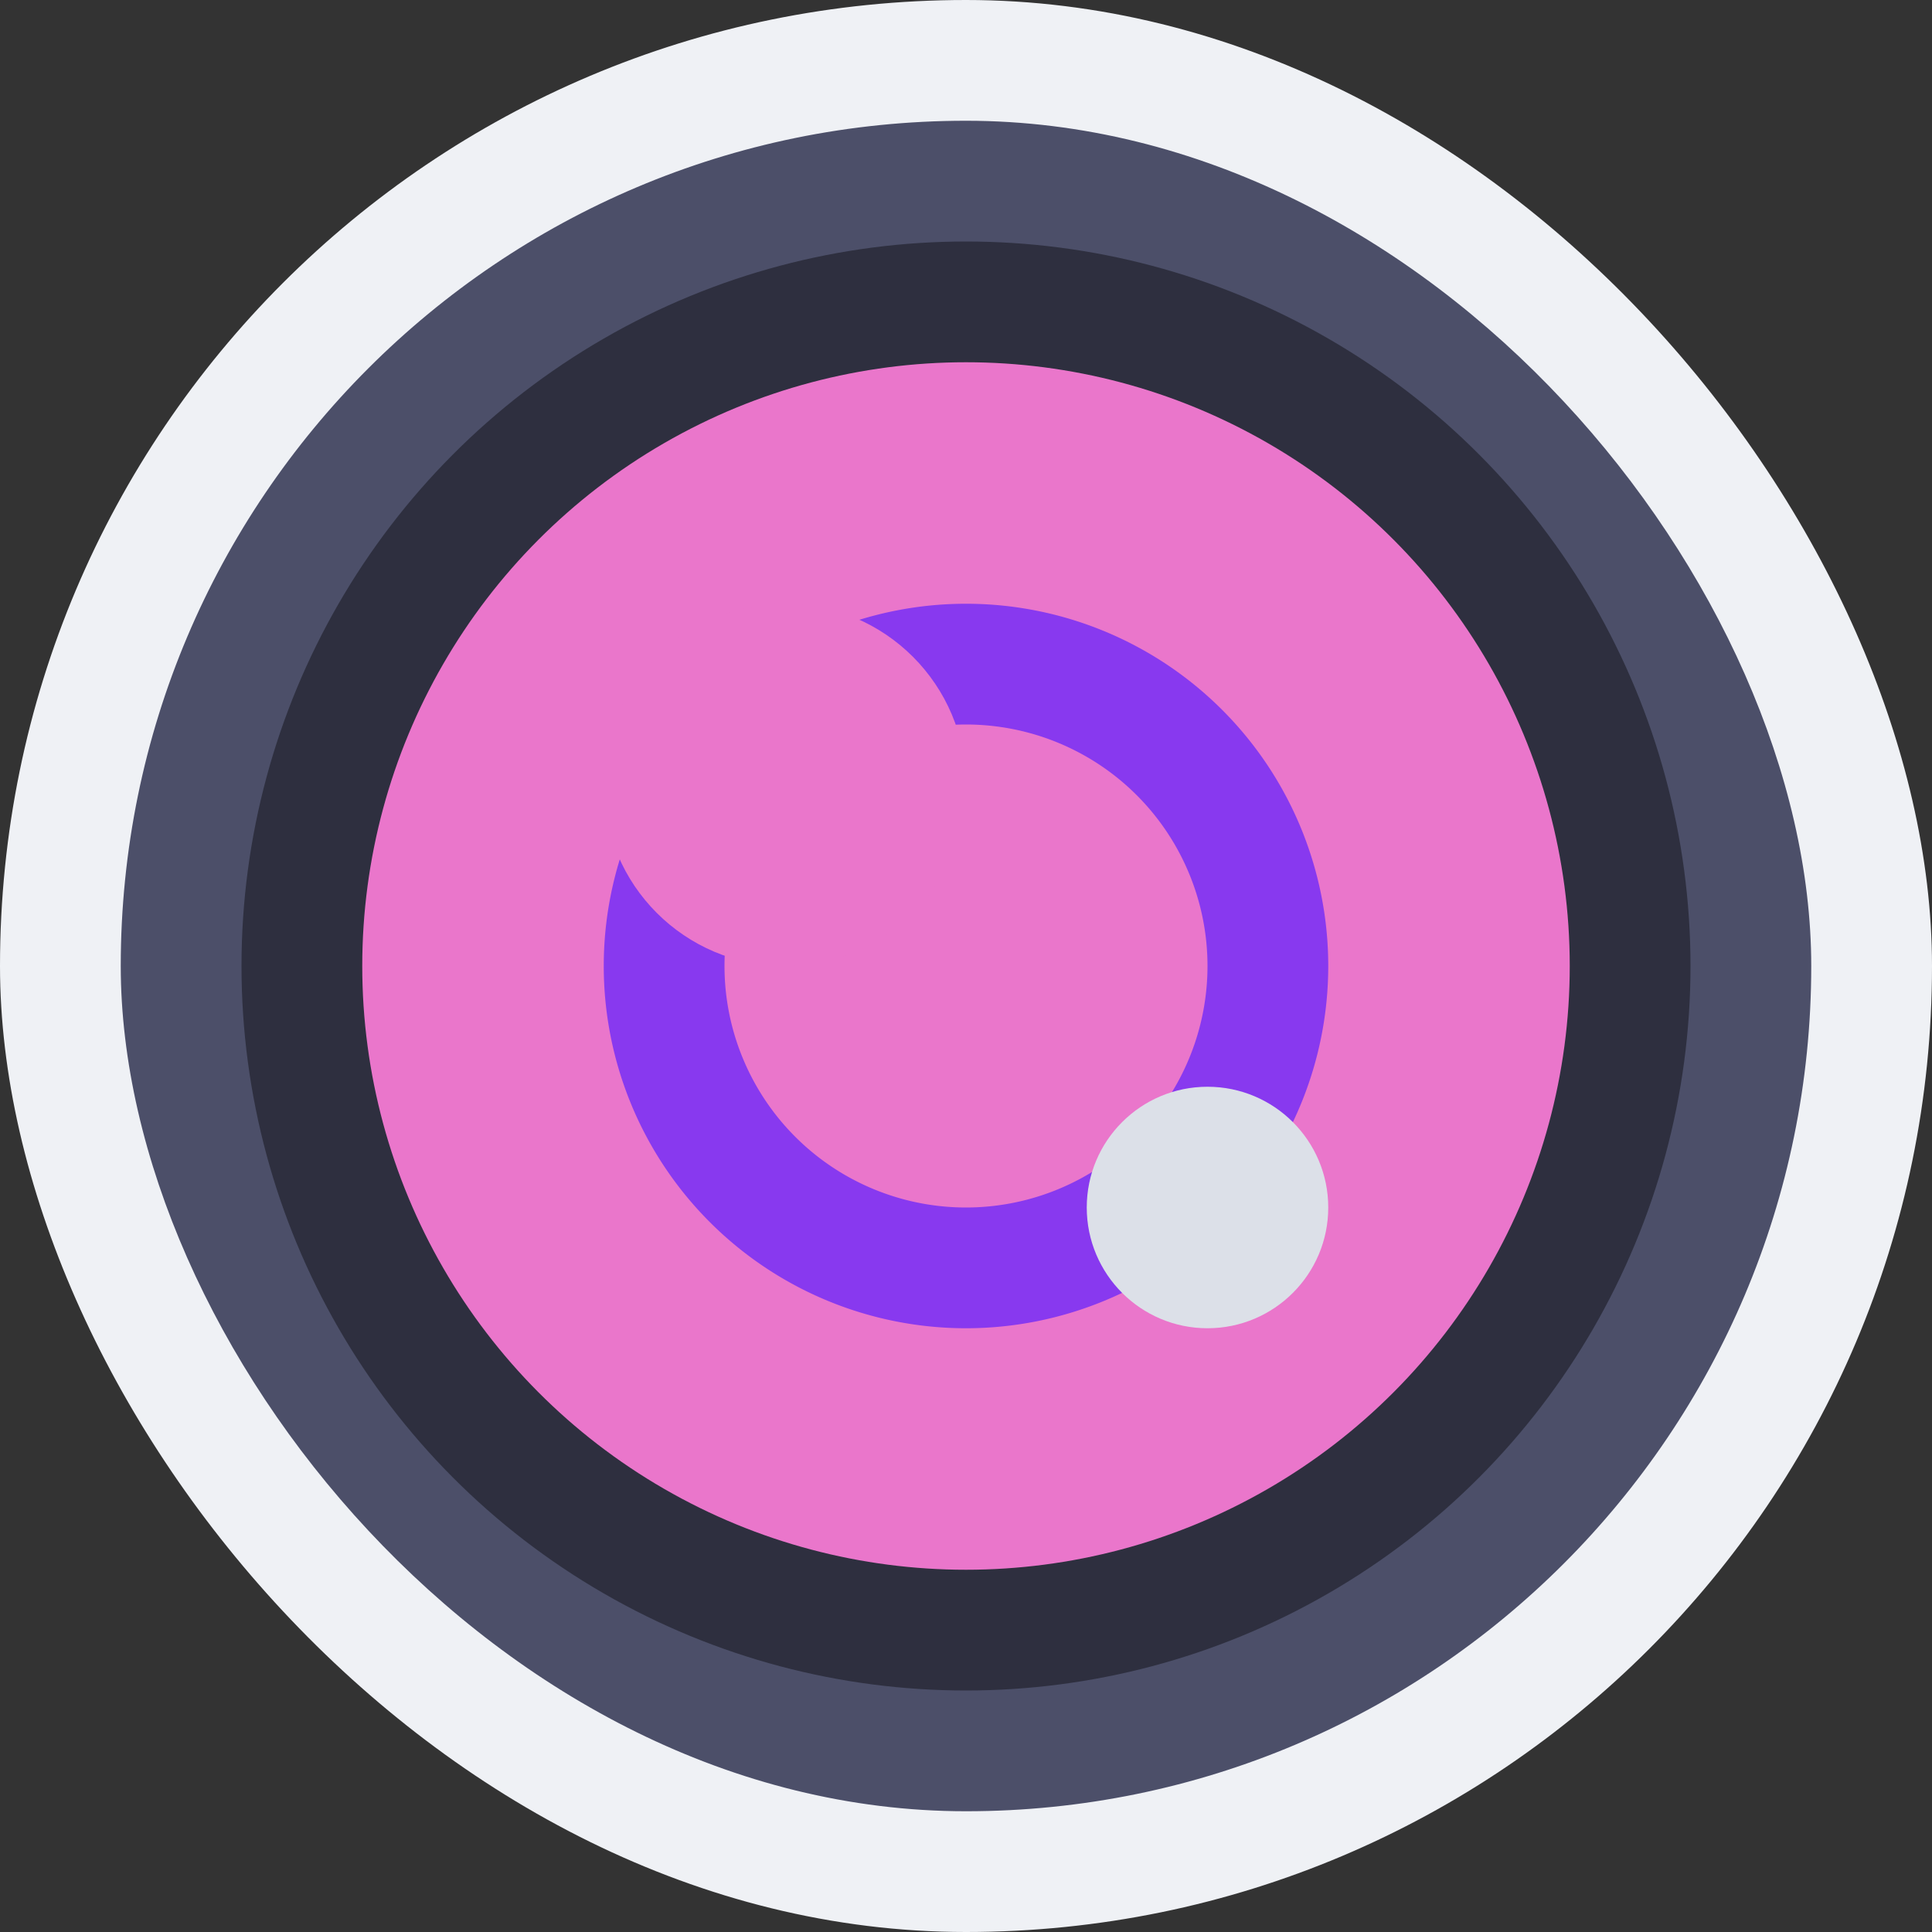 <svg xmlns="http://www.w3.org/2000/svg" width="16" height="16" version="1">
 <rect width="100%" height="100%" fill="#333333" stroke="none"/>
 <rect style="fill:#eff1f5" width="16" height="16" x="0" y="0" rx="8" ry="8"/>
 <rect style="fill:#4c4f69" width="14" height="14" x="1" y="1" rx="8" ry="8"/>
 <circle style="opacity:0.4" cx="8" cy="8" r="6"/>
 <circle style="fill:#ea76cb" cx="8" cy="8" r="5"/>
 <path style="fill:#8839ef" d="M 8 5 A 3 3 0 0 0 5 8 A 3 3 0 0 0 8 11 A 3 3 0 0 0 11 8 A 3 3 0 0 0 8 5 z M 8 6 A 2 2 0 0 1 10 8 A 2 2 0 0 1 8 10 A 2 2 0 0 1 6 8 A 2 2 0 0 1 8 6 z"/>
 <circle style="fill:#ea76cb" cx="6.5" cy="6.5" r="1.5"/>
 <circle style="fill:#dce0e8" cx="10" cy="10" r="1"/>
</svg>

